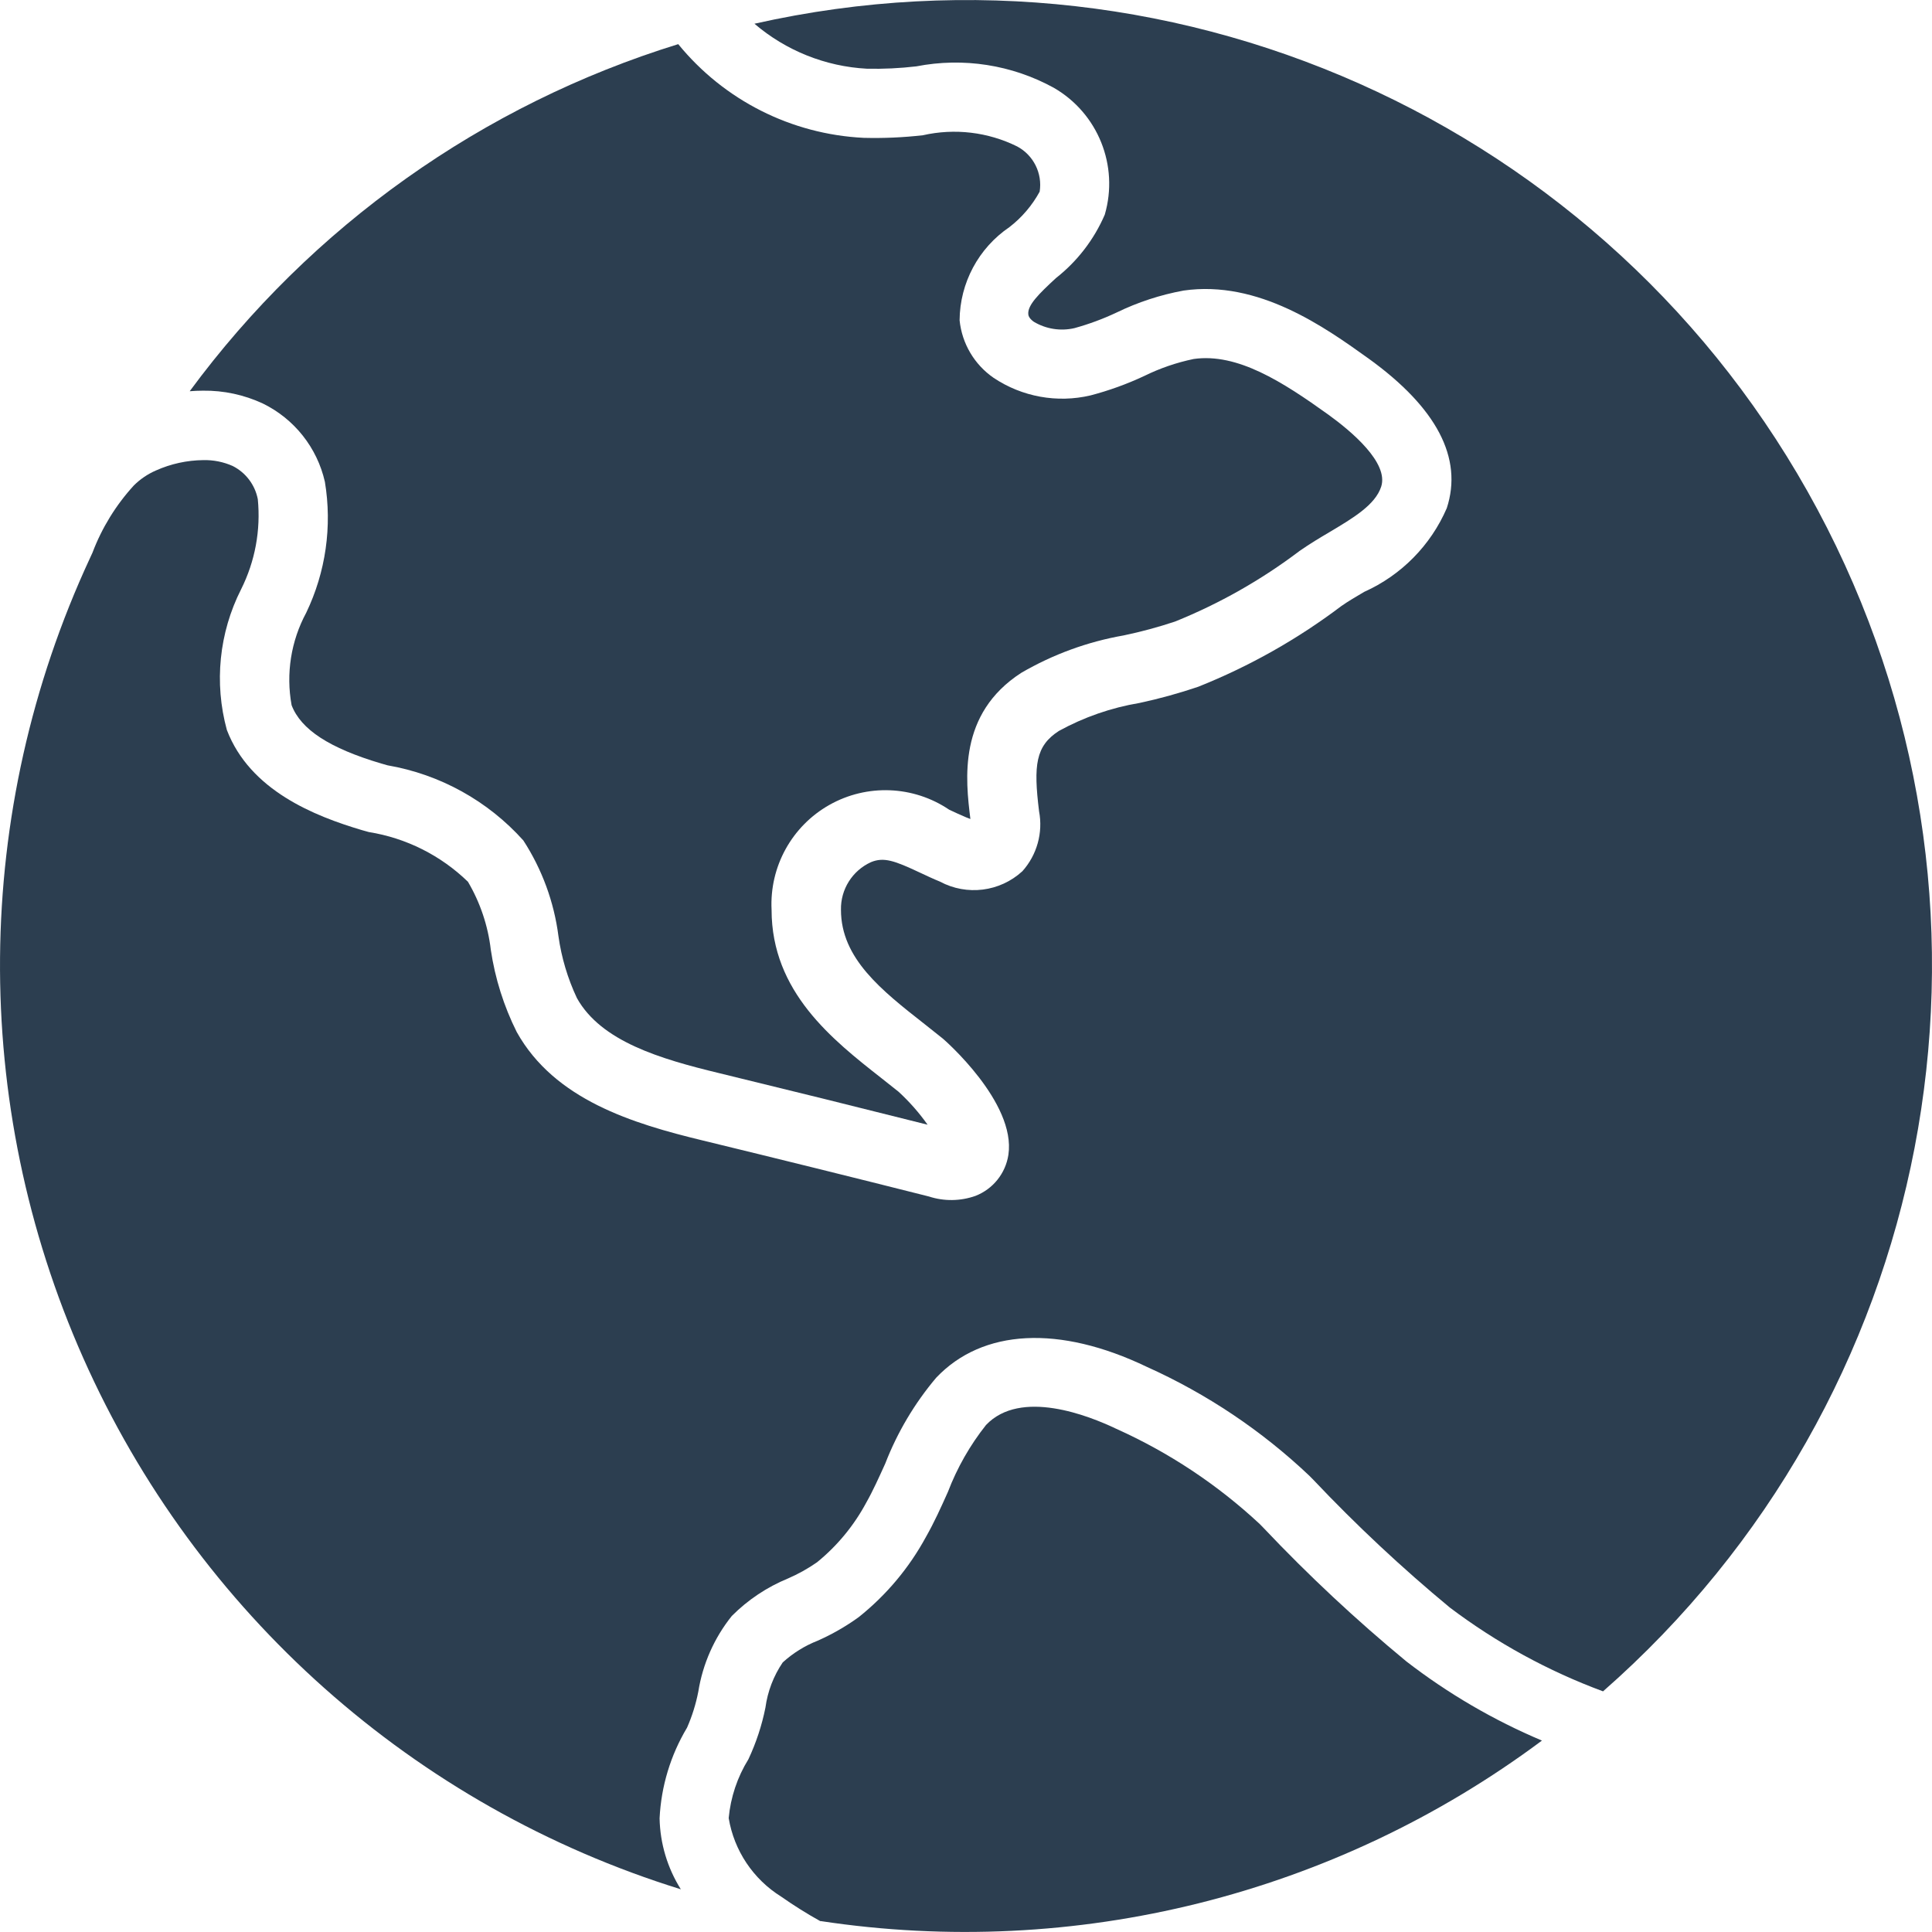 <?xml version="1.0"?>
<svg xmlns="http://www.w3.org/2000/svg" xmlns:xlink="http://www.w3.org/1999/xlink" version="1.1" id="Capa_1" x="0px" y="0px" viewBox="0 0 510.51 510.51" style="enable-background:new 0 0 510.51 510.51;" xml:space="preserve" width="512px" height="512px"><g><g>
	<g>
		<g>
			<path d="M333.93,403.792l-1.051-1.079c-11.167-10.402-23.966-18.9-37.888-25.152c-7.296-3.493-25.307-10.642-34.45-1.015     c-4.234,5.337-7.625,11.291-10.057,17.655c-1.792,4.014-3.648,8.119-5.797,11.886c-4.446,8.199-10.497,15.419-17.792,21.23     c-3.382,2.444-7.01,4.527-10.825,6.217c-3.407,1.331-6.54,3.278-9.243,5.742c-2.426,3.573-3.991,7.661-4.571,11.941     c-0.944,4.715-2.455,9.298-4.498,13.65c-2.917,4.708-4.701,10.028-5.211,15.543c1.426,8.59,6.479,16.15,13.87,20.754     c3.356,2.359,6.835,4.538,10.423,6.528l-0.082-0.082c67.379,10.231,136.049-6.94,190.683-47.68     c-12.789-5.396-24.827-12.424-35.813-20.91C358.35,428.061,345.761,416.297,333.93,403.792z" data-original="#000000" class="active-path" data-old_color="#2C2121" fill="#2C3E50"/>
			<path d="M69.446,106.621c8.319,4.057,14.351,11.665,16.402,20.69c1.955,11.768,0.231,23.854-4.937,34.606     c-4.025,7.465-5.386,16.078-3.858,24.421c2.45,6.427,9.966,11.337,23.68,15.415l1.673,0.475     c13.857,2.39,26.501,9.387,35.886,19.858c4.944,7.623,8.112,16.259,9.271,25.271c0.796,5.679,2.445,11.206,4.891,16.393     c6.4,11.447,22.016,16.055,37.486,19.794c18.402,4.474,36.791,9.024,55.168,13.65c-2.242-3.168-4.813-6.088-7.671-8.713     l-4.498-3.566c-12.946-10.158-29.056-22.811-29.056-44.507c-0.565-11.391,5.352-22.123,15.286-27.725s22.18-5.112,31.635,1.266     c1.527,0.713,3.063,1.445,4.626,2.085c0.357,0.155,0.686,0.274,0.987,0.375c-1.289-10.432-3.337-27.785,13.458-38.629     c8.369-4.869,17.535-8.216,27.072-9.883c4.58-0.958,9.101-2.179,13.541-3.657c11.747-4.739,22.815-11.014,32.914-18.661     c2.853-1.984,5.321-3.447,7.845-4.937c6.235-3.712,12.142-7.205,13.714-12.041c2.048-6.309-7.854-14.619-13.934-19.017     C338.895,100.88,327,93.227,315.434,94.855c-4.53,0.939-8.923,2.447-13.074,4.489c-4.567,2.141-9.32,3.861-14.199,5.138     c-8.807,2.068-18.077,0.39-25.6-4.635c-5.088-3.504-8.378-9.067-8.997-15.214c0.072-9.873,4.995-19.079,13.166-24.622     c3.285-2.535,6.007-5.727,7.991-9.371c0.762-4.839-1.623-9.63-5.943-11.941c-7.718-3.82-16.516-4.866-24.914-2.962     c-5.192,0.592-10.419,0.821-15.643,0.686c-19.106-0.934-36.918-9.933-49.006-24.759c-51.73,15.979-96.974,48.123-129.088,91.712     c1.189-0.091,2.368-0.146,3.529-0.146C59.107,103.161,64.504,104.32,69.446,106.621z" data-original="#000000" class="active-path" data-old_color="#2C2121" fill="#2C3E50"/>
			<path d="M482.757,139.433C429.852,35.466,313.159-19.366,199.356,6.269c8.318,7.116,18.748,11.293,29.678,11.886     c4.379,0.098,8.76-0.11,13.111-0.622c12.402-2.422,25.261-0.412,36.334,5.678c11.659,6.74,17.21,20.568,13.449,33.499     c-2.833,6.579-7.268,12.343-12.901,16.768c-4.571,4.215-7.515,7.15-7.314,9.527c0.027,0.283,0.101,1.042,1.445,2.011     c3.228,1.932,7.078,2.538,10.743,1.691c3.817-1.049,7.537-2.425,11.118-4.114c5.619-2.731,11.583-4.687,17.728-5.815     c19.803-2.843,37.339,9.691,48.905,17.984c18.011,12.992,24.951,26.286,20.645,39.506c-4.252,9.845-12.039,17.739-21.824,22.126     c-2.121,1.253-4.233,2.478-6.062,3.767c-11.585,8.756-24.291,15.921-37.778,21.303c-5.093,1.73-10.283,3.162-15.543,4.288     c-7.466,1.25-14.669,3.75-21.303,7.397c-6.144,3.977-6.729,9.015-5.23,21.202c1.085,5.686-0.545,11.552-4.407,15.863     c-5.937,5.453-14.674,6.553-21.778,2.743c-1.673-0.677-3.502-1.536-5.33-2.395c-6.647-3.127-9.499-4.16-12.91-2.743     c-4.914,2.242-8.026,7.19-7.918,12.59c0,12.855,10.715,21.266,22.062,30.171l4.809,3.822c0.32,0.238,19.456,16.896,17.371,30.747     c-0.752,4.914-4.07,9.052-8.704,10.853c-3.973,1.408-8.299,1.463-12.306,0.155c-19.931-5.029-39.845-9.96-59.739-14.793     c-18.542-4.48-39.177-10.761-49.161-28.654c-3.419-6.837-5.733-14.172-6.857-21.733c-0.74-6.35-2.799-12.476-6.043-17.984     c-7.181-6.967-16.333-11.555-26.213-13.138l-1.829-0.512c-12.425-3.694-29.522-10.423-35.657-26.45     c-3.406-12.442-2.06-25.707,3.776-37.211c3.675-7.352,5.2-15.592,4.398-23.771c-0.735-3.795-3.186-7.036-6.638-8.777     c-2.441-1.086-5.092-1.616-7.762-1.554c-4.319,0.045-8.583,0.978-12.526,2.743c-2.179,0.945-4.161,2.291-5.842,3.968     c-4.73,5.171-8.435,11.193-10.917,17.746l-0.695,1.509c-31.032,66.88-31.669,143.903-1.748,211.287     c29.921,67.384,87.486,118.563,157.908,140.393c-3.539-5.622-5.479-12.101-5.614-18.743c0.41-8.467,2.903-16.701,7.259-23.973     c1.339-3.05,2.335-6.239,2.971-9.509c1.164-7.316,4.211-14.204,8.841-19.986c4.248-4.267,9.305-7.643,14.875-9.929     c2.686-1.166,5.25-2.596,7.653-4.27c5.348-4.35,9.777-9.721,13.029-15.799c1.765-3.109,3.355-6.665,4.992-10.267     c3.2-8.261,7.751-15.933,13.467-22.702c12.261-12.928,32.539-13.97,55.662-2.871c15.84,7.119,30.367,16.855,42.971,28.8     l1.051,1.07c11.32,11.968,23.359,23.234,36.05,33.737c12.34,9.313,25.976,16.771,40.475,22.135     C511.297,370.011,535.662,243.401,482.757,139.433z" data-original="#000000" class="active-path" data-old_color="#2C2121" fill="#2C3E50"/>
		</g>
	</g>
</g></g> </svg>
